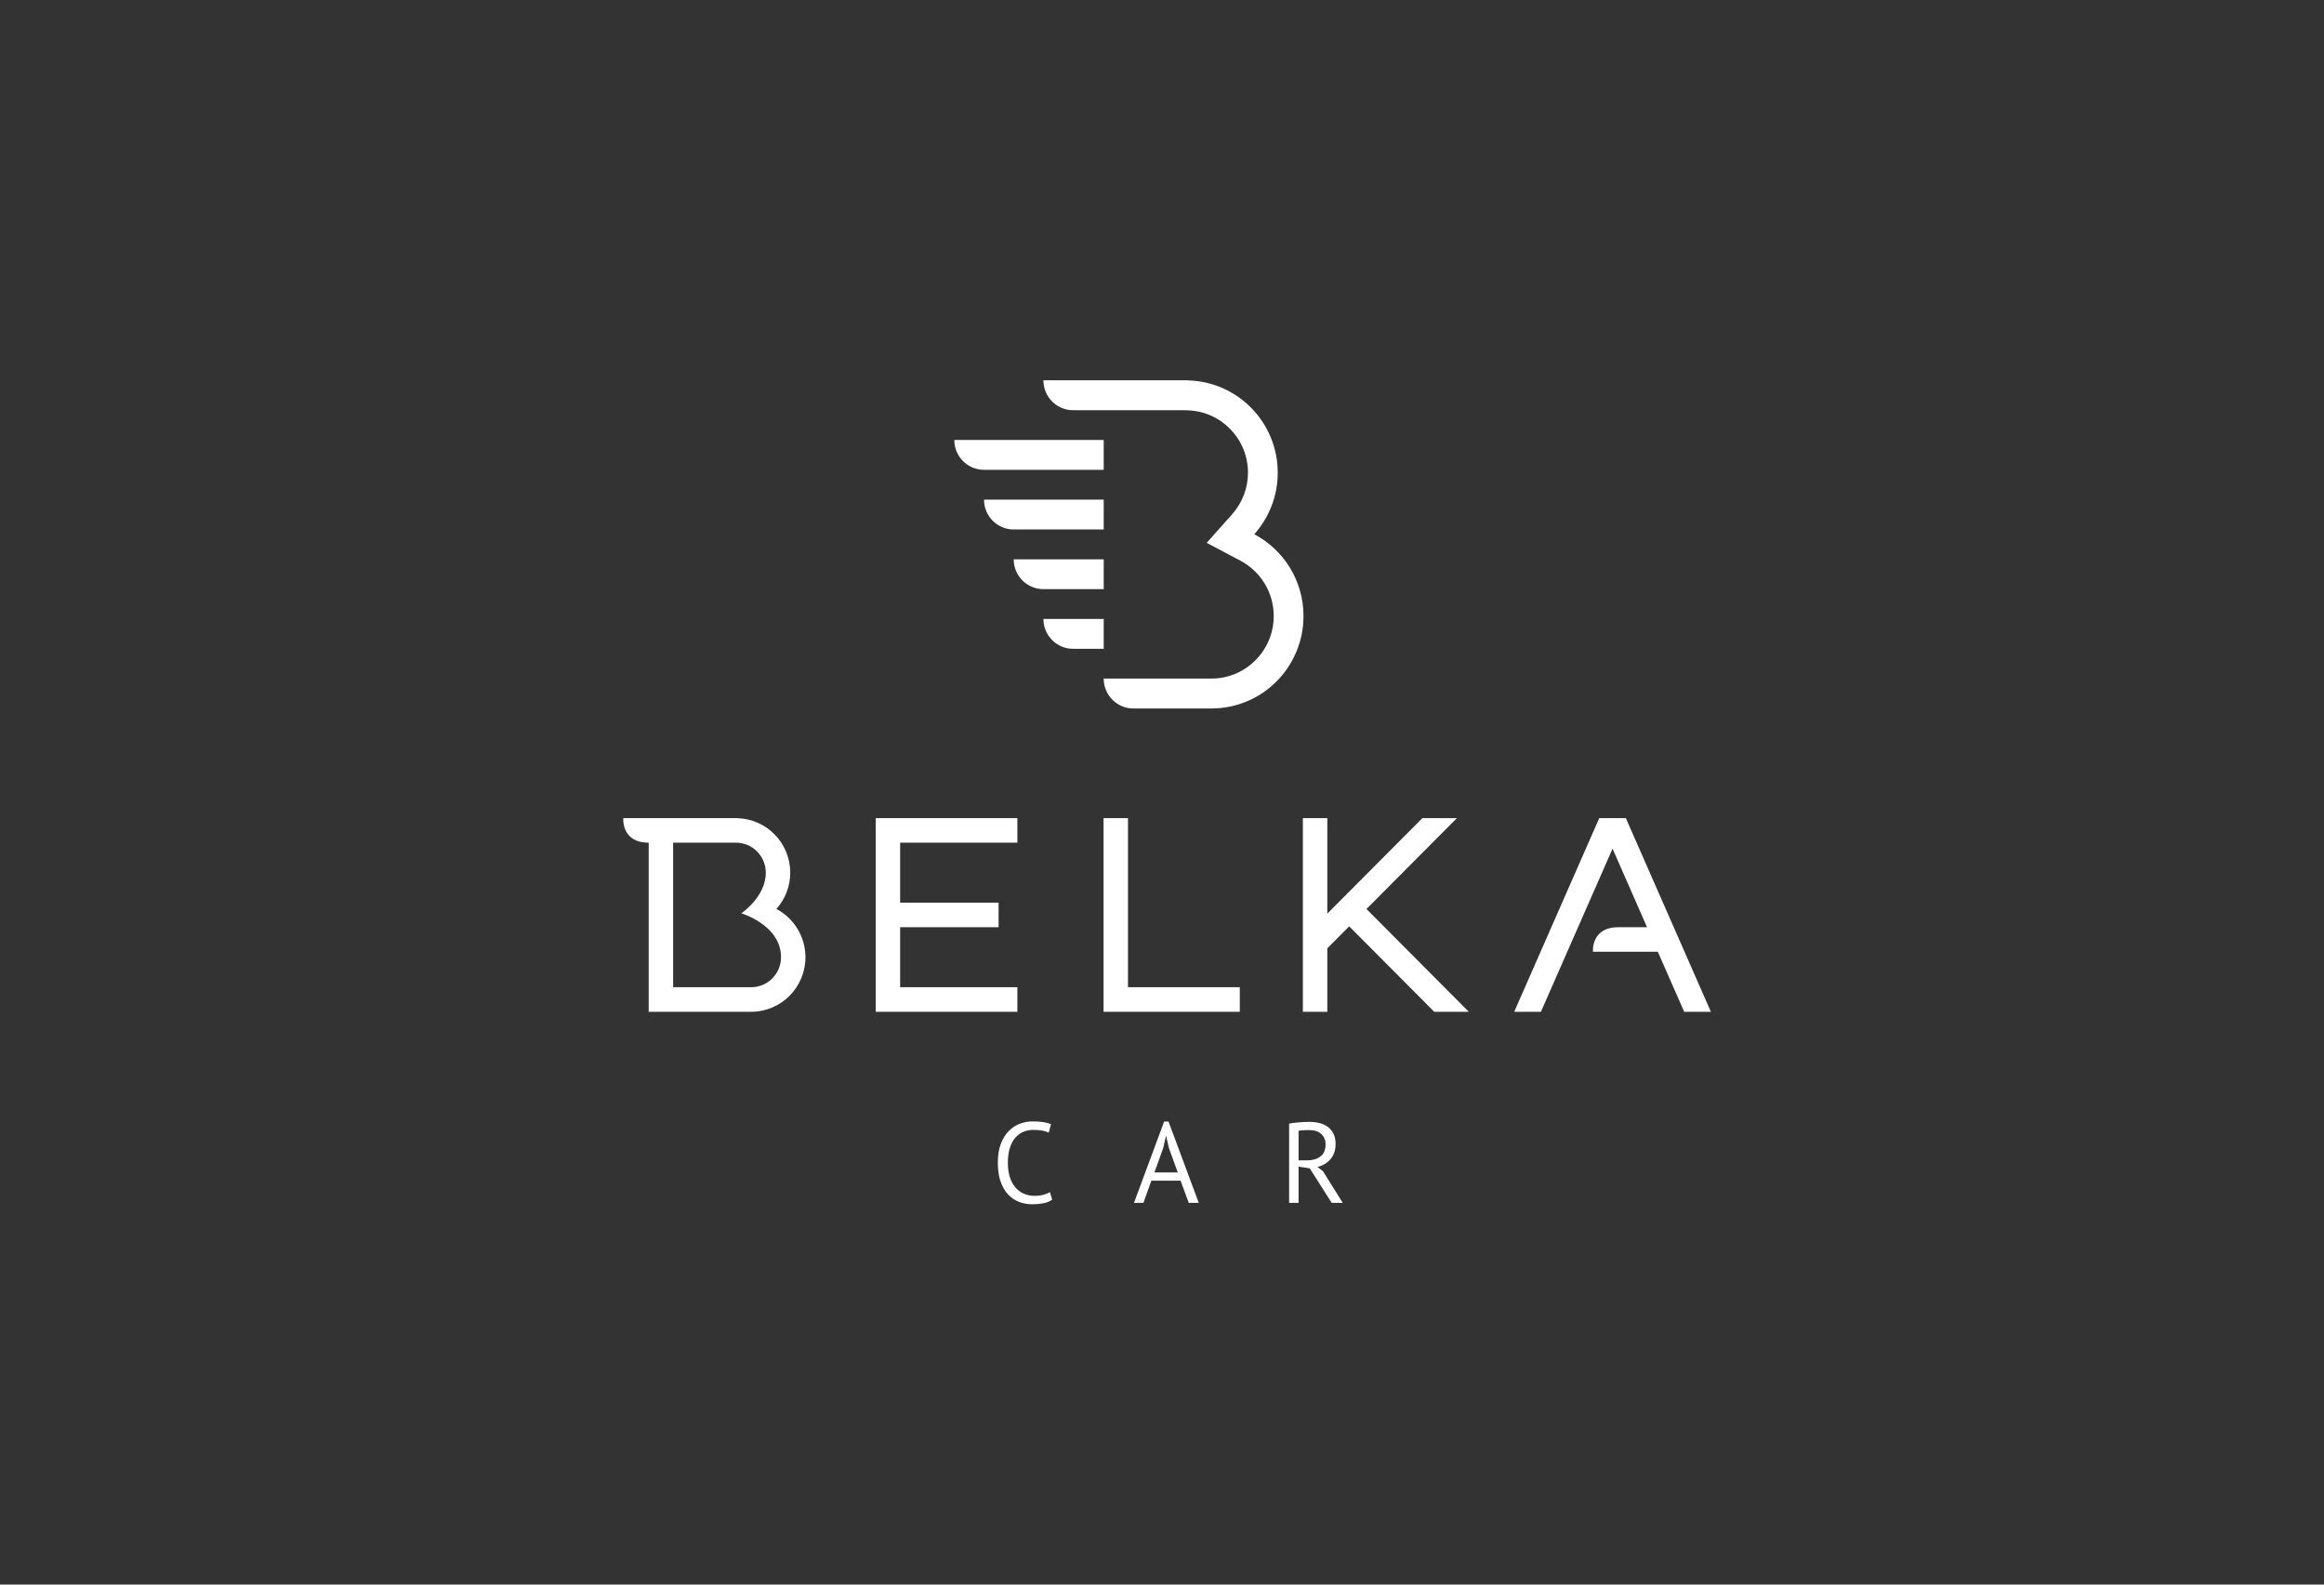 <svg xmlns="http://www.w3.org/2000/svg" width="220" height="150" viewBox="0 0 220 150">
  <rect x="0" y="0" width="220" height="150" fill="#333333" stroke="none"/>
  <path fill="#FFF" fill-rule="evenodd" d="M59.738,14.572 C62.505,16.038 64.395,18.953 64.395,22.315 C64.395,27.148 60.494,31.066 55.684,31.066 L48.293,31.066 C46.74,31.066 45.482,29.802 45.482,28.242 L45.482,28.235 L55.684,28.235 C58.933,28.235 61.576,25.579 61.576,22.315 C61.576,20.114 60.367,18.107 58.422,17.077 L55.231,15.387 L57.635,12.686 C58.604,11.596 59.139,10.198 59.139,8.751 C59.139,7.197 58.542,5.729 57.46,4.619 C56.379,3.51 54.934,2.879 53.39,2.841 L52.989,2.831 L42.586,2.831 C41.033,2.831 39.774,1.567 39.774,0.007 L39.774,0 L53.459,0 L53.459,0.011 C58.17,0.126 61.956,3.99 61.956,8.751 C61.956,10.99 61.112,13.025 59.738,14.572 Z M45.482,5.649 L45.482,8.473 L34.149,8.473 C32.597,8.473 31.338,7.209 31.338,5.649 L45.482,5.649 Z M45.482,11.297 L45.482,14.121 L36.962,14.121 C35.409,14.121 34.15,12.857 34.15,11.297 L45.482,11.297 Z M39.773,19.769 C38.22,19.769 36.962,18.505 36.962,16.945 L45.482,16.945 L45.482,19.769 L39.773,19.769 Z M45.482,22.593 L45.482,25.418 L42.586,25.418 C41.033,25.418 39.774,24.153 39.774,22.593 L45.482,22.593 Z M39.777,77.101 C40.018,77.035 40.221,76.953 40.387,76.852 L40.603,77.556 C40.387,77.722 40.113,77.837 39.784,77.903 C39.452,77.967 39.1,78 38.726,78 C38.272,78 37.849,77.922 37.453,77.767 C37.058,77.612 36.713,77.375 36.418,77.058 C36.123,76.74 35.89,76.333 35.717,75.838 C35.544,75.344 35.459,74.758 35.459,74.078 C35.459,73.37 35.553,72.769 35.744,72.274 C35.935,71.78 36.187,71.375 36.499,71.061 C36.812,70.746 37.162,70.518 37.55,70.373 C37.939,70.229 38.334,70.156 38.737,70.156 C39.168,70.156 39.521,70.18 39.793,70.227 C40.067,70.274 40.301,70.337 40.495,70.416 L40.279,71.218 C39.934,71.045 39.441,70.958 38.801,70.958 C38.507,70.958 38.216,71.012 37.927,71.121 C37.641,71.229 37.384,71.406 37.157,71.651 C36.931,71.897 36.749,72.218 36.614,72.616 C36.475,73.013 36.408,73.501 36.408,74.078 C36.408,74.598 36.472,75.053 36.602,75.443 C36.731,75.833 36.908,76.158 37.135,76.419 C37.363,76.679 37.627,76.874 37.934,77.003 C38.24,77.133 38.571,77.199 38.931,77.199 C39.255,77.199 39.536,77.166 39.777,77.101 Z M51.203,70.167 L51.615,70.167 L54.482,77.869 L53.533,77.869 L52.76,75.768 L49.992,75.768 L49.24,77.869 L48.346,77.869 L51.203,70.167 Z M52.492,74.988 L51.656,72.681 L51.387,71.532 L51.376,71.532 L51.108,72.702 L50.282,74.988 L52.492,74.988 Z M65.719,74.468 L66.237,74.869 L68.113,77.869 L67.067,77.869 L64.987,74.598 L63.928,74.436 L63.928,77.869 L63.034,77.869 L63.034,70.362 C63.307,70.312 63.621,70.272 63.978,70.243 C64.333,70.214 64.659,70.199 64.954,70.199 C65.284,70.199 65.599,70.236 65.897,70.308 C66.195,70.38 66.458,70.499 66.684,70.665 C66.911,70.832 67.092,71.049 67.229,71.315 C67.366,71.583 67.434,71.908 67.434,72.29 C67.434,72.883 67.272,73.364 66.949,73.731 C66.625,74.1 66.216,74.345 65.719,74.468 Z M64.77,73.84 C65.267,73.84 65.676,73.717 66,73.472 C66.323,73.226 66.485,72.843 66.485,72.323 C66.485,71.933 66.352,71.612 66.086,71.359 C65.819,71.106 65.449,70.98 64.975,70.98 C64.881,70.98 64.785,70.98 64.684,70.98 C64.583,70.98 64.486,70.984 64.393,70.991 C64.299,70.999 64.211,71.005 64.128,71.012 C64.046,71.02 63.979,71.03 63.928,71.045 L63.928,73.84 L64.77,73.84 Z M47.779,41.446 L47.779,57.453 L58.364,57.453 L58.364,59.777 L45.467,59.777 L45.467,41.446 L47.779,41.446 Z M37.309,57.453 L37.309,59.777 L23.898,59.777 L23.898,41.446 L37.309,41.446 L37.309,43.769 L26.211,43.769 L26.211,49.45 L35.53,49.45 L35.53,51.773 L26.211,51.773 L26.211,57.453 L37.309,57.453 Z M78.919,41.446 L70.358,50.047 L80.043,59.777 L76.772,59.777 L68.721,51.69 L66.65,53.771 L66.65,59.777 L64.336,59.777 L64.336,41.446 L66.65,41.446 L66.65,50.485 L75.648,41.446 L78.919,41.446 Z M94.915,41.458 L102.96,59.777 L100.432,59.777 L97.937,54.097 L91.799,54.097 C91.799,54.097 91.581,51.773 94.191,51.773 C95.203,51.773 96.142,51.773 96.917,51.773 L93.651,44.336 L86.871,59.777 L84.342,59.777 L92.387,41.458 L92.382,41.446 L94.922,41.446 L94.915,41.458 Z M14.498,50.044 C16.132,50.908 17.247,52.629 17.247,54.613 C17.247,57.465 14.945,59.777 12.106,59.777 L2.408,59.777 L2.408,43.769 C2.404,43.769 2.401,43.769 2.397,43.769 C-0.211,43.769 0.004,41.446 0.004,41.446 L10.667,41.446 C10.668,41.446 10.669,41.446 10.669,41.446 L10.794,41.446 L10.794,41.452 C13.574,41.52 15.808,43.8 15.808,46.61 C15.808,47.93 15.31,49.131 14.498,50.044 Z M12.106,57.453 C13.668,57.453 14.934,56.182 14.934,54.613 C14.934,51.559 11.175,50.456 11.175,50.456 C11.175,50.456 13.494,48.912 13.494,46.61 C13.494,45.041 12.23,43.77 10.669,43.77 L4.721,43.77 L4.721,57.453 L12.106,57.453 Z" transform="translate(59 36)"/>
</svg>
